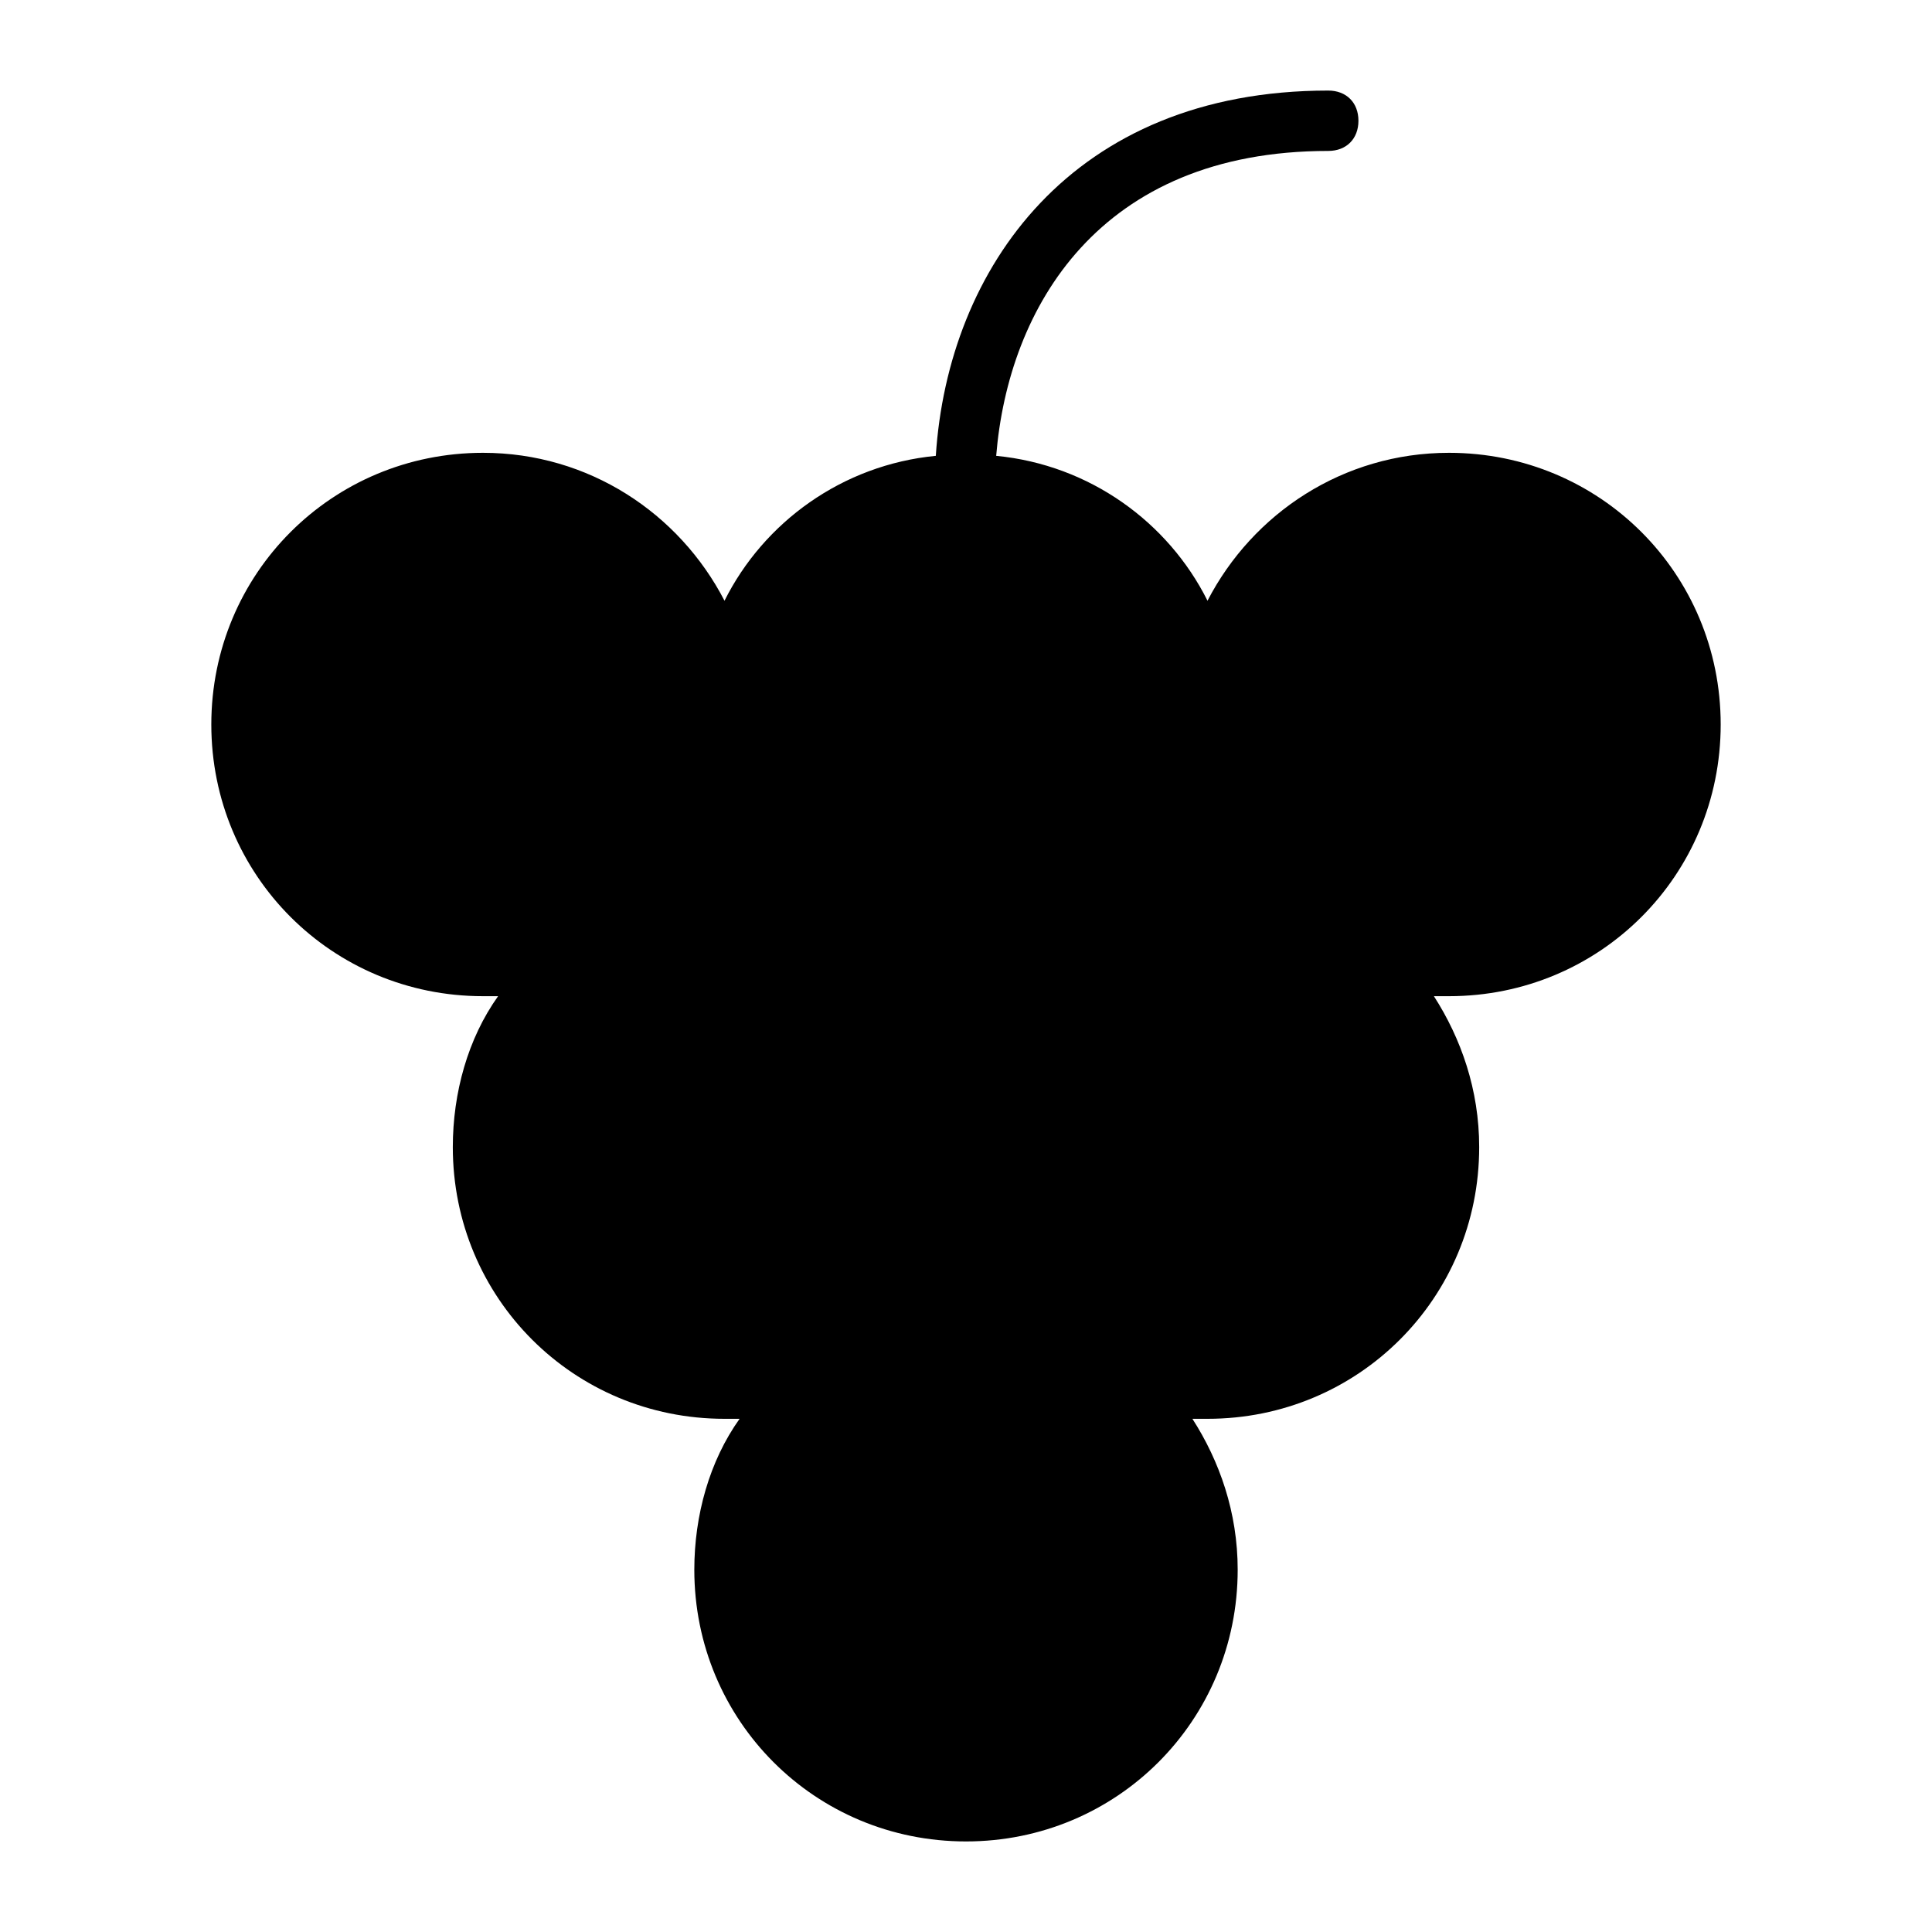 <?xml version="1.0" encoding="utf-8"?>
<!-- Generator: Adobe Illustrator 19.1.0, SVG Export Plug-In . SVG Version: 6.00 Build 0)  -->
<!DOCTYPE svg PUBLIC "-//W3C//DTD SVG 1.1//EN" "http://www.w3.org/Graphics/SVG/1.1/DTD/svg11.dtd">
<svg version="1.1" id="Layer_1" xmlns="http://www.w3.org/2000/svg" xmlns:xlink="http://www.w3.org/1999/xlink" x="0px" y="0px"
	 width="64px" height="64px" viewBox="0 0 64 64" enable-background="new 0 0 64 64" xml:space="preserve">
<path d="M57,24c0-5-4-9-9-9c-3.5,0-6.5,2-8,4.9c-1.3-2.6-3.9-4.5-7-4.8C33.4,10.2,36.4,5,44,5c0.6,0,1-0.4,1-1s-0.4-1-1-1
	c-8.5,0-12.6,5.9-13,12.1c-3.1,0.3-5.7,2.2-7,4.8C22.5,17,19.5,15,16,15c-5,0-9,4-9,9s4,9,9,9c0.2,0,0.4,0,0.5,0
	c-1,1.4-1.5,3.2-1.5,5c0,5,4,9,9,9c0.2,0,0.4,0,0.5,0c-1,1.4-1.5,3.2-1.5,5c0,5,4,9,9,9s9-4,9-9c0-1.9-0.6-3.6-1.5-5
	c0.2,0,0.4,0,0.5,0c5,0,9-4,9-9c0-1.9-0.6-3.6-1.5-5c0.2,0,0.4,0,0.5,0C53,33,57,29,57,24z"/>
</svg>

